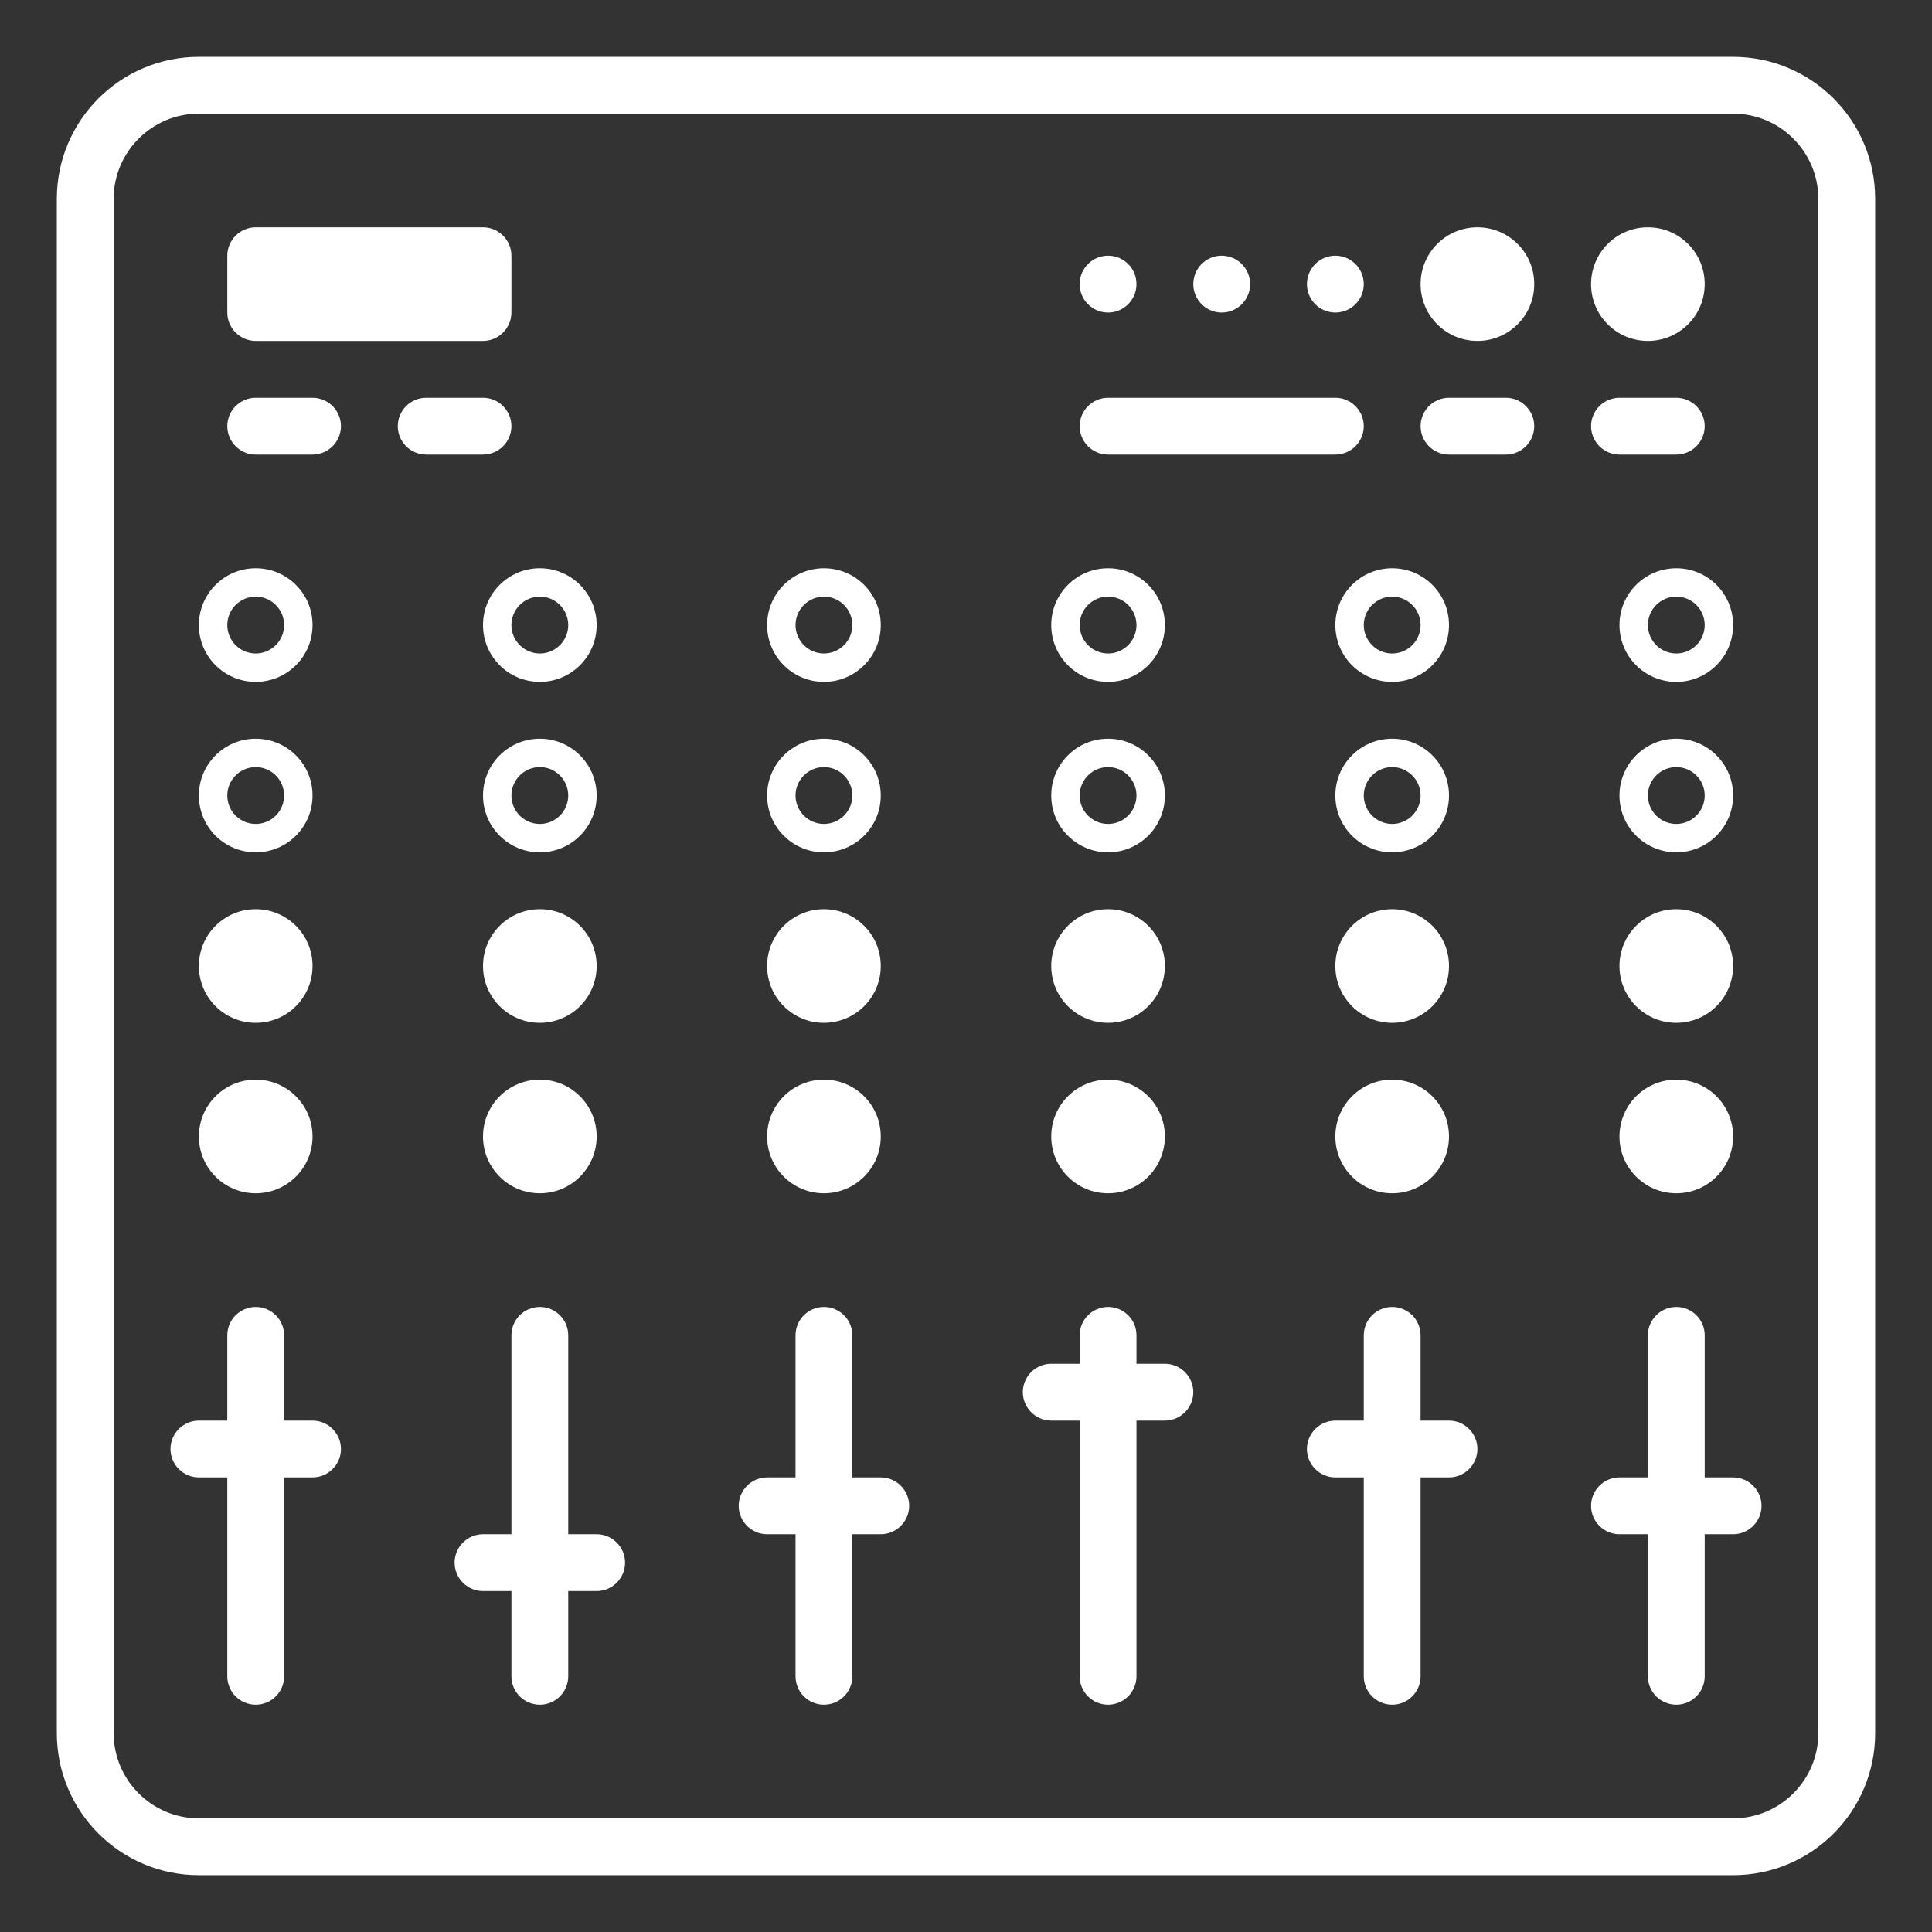 <svg width="68" height="68" viewBox="0 0 68 68" fill="none" xmlns="http://www.w3.org/2000/svg">
<rect x="0" y="0" width="68" height="68" fill="#333333" stroke="none"/>
<path fill-rule="evenodd" clip-rule="evenodd" d="M61 2H7C4.239 2 2 4.239 2 7V61C2 63.761 4.239 66 7 66H61C63.761 66 66 63.761 66 61V7C66 4.239 63.761 2 61 2ZM64 61C64 62.654 62.654 64 61 64H7C5.346 64 4 62.654 4 61V7C4 5.346 5.346 4 7 4H61C62.654 4 64 5.346 64 7V61ZM39 16C38.45 16 38 15.55 38 15C38 14.45 38.45 14 39 14H47C47.55 14 48 14.45 48 15C48 15.55 47.55 16 47 16H39ZM54 15C54 14.45 53.55 14 53 14H51C50.45 14 50 14.45 50 15C50 15.55 50.45 16 51 16H53C53.55 16 54 15.55 54 15ZM57 16C56.45 16 56 15.55 56 15C56 14.45 56.45 14 57 14H59C59.55 14 60 14.45 60 15C60 15.55 59.55 16 59 16H57ZM18 15C18 14.45 17.55 14 17 14H15C14.45 14 14 14.45 14 15C14 15.55 14.45 16 15 16H17C17.55 16 18 15.55 18 15ZM9 14H11C11.55 14 12 14.45 12 15C12 15.55 11.55 16 11 16H9C8.45 16 8 15.55 8 15C8 14.45 8.45 14 9 14ZM9 12H17C17.55 12 18 11.55 18 11V9C18 8.45 17.55 8 17 8H9C8.45 8 8 8.45 8 9V11C8 11.55 8.45 12 9 12ZM59 23C59.551 23 60 22.551 60 22C60 21.449 59.551 21 59 21C58.449 21 58 21.449 58 22C58 22.551 58.449 23 59 23ZM57 22C57 23.105 57.895 24 59 24C60.105 24 61 23.105 61 22C61 20.895 60.105 20 59 20C57.895 20 57 20.895 57 22ZM48 22C48 22.551 48.449 23 49 23C49.551 23 50 22.551 50 22C50 21.449 49.551 21 49 21C48.449 21 48 21.449 48 22ZM49 20C47.895 20 47 20.895 47 22C47 23.105 47.895 24 49 24C50.105 24 51 23.105 51 22C51 20.895 50.105 20 49 20ZM40 22C40 21.449 39.551 21 39 21C38.449 21 38 21.449 38 22C38 22.551 38.449 23 39 23C39.551 23 40 22.551 40 22ZM39 24C40.105 24 41 23.105 41 22C41 20.895 40.105 20 39 20C37.895 20 37 20.895 37 22C37 23.105 37.895 24 39 24ZM30 22C30 21.449 29.551 21 29 21C28.449 21 28 21.449 28 22C28 22.551 28.449 23 29 23C29.551 23 30 22.551 30 22ZM29 24C30.105 24 31 23.105 31 22C31 20.895 30.105 20 29 20C27.895 20 27 20.895 27 22C27 23.105 27.895 24 29 24ZM20 22C20 21.449 19.551 21 19 21C18.449 21 18 21.449 18 22C18 22.551 18.449 23 19 23C19.551 23 20 22.551 20 22ZM17 22C17 23.105 17.895 24 19 24C20.105 24 21 23.105 21 22C21 20.895 20.105 20 19 20C17.895 20 17 20.895 17 22ZM10 22C10 21.449 9.551 21 9 21C8.449 21 8 21.449 8 22C8 22.551 8.449 23 9 23C9.551 23 10 22.551 10 22ZM9 24C10.105 24 11 23.105 11 22C11 20.895 10.105 20 9 20C7.895 20 7 20.895 7 22C7 23.105 7.895 24 9 24ZM58 28C58 28.551 58.449 29 59 29C59.551 29 60 28.551 60 28C60 27.449 59.551 27 59 27C58.449 27 58 27.449 58 28ZM59 26C57.895 26 57 26.895 57 28C57 29.105 57.895 30 59 30C60.105 30 61 29.105 61 28C61 26.895 60.105 26 59 26ZM48 28C48 28.551 48.449 29 49 29C49.551 29 50 28.551 50 28C50 27.449 49.551 27 49 27C48.449 27 48 27.449 48 28ZM49 26C47.895 26 47 26.895 47 28C47 29.105 47.895 30 49 30C50.105 30 51 29.105 51 28C51 26.895 50.105 26 49 26ZM40 28C40 27.449 39.551 27 39 27C38.449 27 38 27.449 38 28C38 28.551 38.449 29 39 29C39.551 29 40 28.551 40 28ZM39 30C40.105 30 41 29.105 41 28C41 26.895 40.105 26 39 26C37.895 26 37 26.895 37 28C37 29.105 37.895 30 39 30ZM30 28C30 27.449 29.551 27 29 27C28.449 27 28 27.449 28 28C28 28.551 28.449 29 29 29C29.551 29 30 28.551 30 28ZM29 30C30.105 30 31 29.105 31 28C31 26.895 30.105 26 29 26C27.895 26 27 26.895 27 28C27 29.105 27.895 30 29 30ZM18 28C18 28.551 18.449 29 19 29C19.551 29 20 28.551 20 28C20 27.449 19.551 27 19 27C18.449 27 18 27.449 18 28ZM19 26C17.895 26 17 26.895 17 28C17 29.105 17.895 30 19 30C20.105 30 21 29.105 21 28C21 26.895 20.105 26 19 26ZM10 28C10 27.449 9.551 27 9 27C8.449 27 8 27.449 8 28C8 28.551 8.449 29 9 29C9.551 29 10 28.551 10 28ZM9 30C10.105 30 11 29.105 11 28C11 26.895 10.105 26 9 26C7.895 26 7 26.895 7 28C7 29.105 7.895 30 9 30ZM50 10C50 8.895 50.895 8 52 8C53.105 8 54 8.895 54 10C54 11.105 53.105 12 52 12C50.895 12 50 11.105 50 10ZM58 12C59.105 12 60 11.105 60 10C60 8.895 59.105 8 58 8C56.895 8 56 8.895 56 10C56 11.105 56.895 12 58 12ZM11 40C11 41.105 10.105 42 9 42C7.895 42 7 41.105 7 40C7 38.895 7.895 38 9 38C10.105 38 11 38.895 11 40ZM9 36C10.105 36 11 35.105 11 34C11 32.895 10.105 32 9 32C7.895 32 7 32.895 7 34C7 35.105 7.895 36 9 36ZM17 40C17 38.895 17.895 38 19 38C20.105 38 21 38.895 21 40C21 41.105 20.105 42 19 42C17.895 42 17 41.105 17 40ZM19 32C17.895 32 17 32.895 17 34C17 35.105 17.895 36 19 36C20.105 36 21 35.105 21 34C21 32.895 20.105 32 19 32ZM31 40C31 41.105 30.105 42 29 42C27.895 42 27 41.105 27 40C27 38.895 27.895 38 29 38C30.105 38 31 38.895 31 40ZM29 36C30.105 36 31 35.105 31 34C31 32.895 30.105 32 29 32C27.895 32 27 32.895 27 34C27 35.105 27.895 36 29 36ZM41 40C41 41.105 40.105 42 39 42C37.895 42 37 41.105 37 40C37 38.895 37.895 38 39 38C40.105 38 41 38.895 41 40ZM39 36C40.105 36 41 35.105 41 34C41 32.895 40.105 32 39 32C37.895 32 37 32.895 37 34C37 35.105 37.895 36 39 36ZM47 40C47 38.895 47.895 38 49 38C50.105 38 51 38.895 51 40C51 41.105 50.105 42 49 42C47.895 42 47 41.105 47 40ZM49 32C47.895 32 47 32.895 47 34C47 35.105 47.895 36 49 36C50.105 36 51 35.105 51 34C51 32.895 50.105 32 49 32ZM57 40C57 38.895 57.895 38 59 38C60.105 38 61 38.895 61 40C61 41.105 60.105 42 59 42C57.895 42 57 41.105 57 40ZM59 32C57.895 32 57 32.895 57 34C57 35.105 57.895 36 59 36C60.105 36 61 35.105 61 34C61 32.895 60.105 32 59 32ZM40 10C40 10.552 39.552 11 39 11C38.448 11 38 10.552 38 10C38 9.448 38.448 9 39 9C39.552 9 40 9.448 40 10ZM43 11C43.552 11 44 10.552 44 10C44 9.448 43.552 9 43 9C42.448 9 42 9.448 42 10C42 10.552 42.448 11 43 11ZM48 10C48 10.552 47.552 11 47 11C46.448 11 46 10.552 46 10C46 9.448 46.448 9 47 9C47.552 9 48 9.448 48 10ZM61 52H60V47C60 46.448 59.552 46 59 46C58.448 46 58 46.448 58 47V52H57C56.45 52 56 52.45 56 53C56 53.55 56.45 54 57 54H58V59C58 59.552 58.448 60 59 60C59.552 60 60 59.552 60 59V54H61C61.55 54 62 53.55 62 53C62 52.45 61.55 52 61 52ZM50 50H51C51.55 50 52 50.45 52 51C52 51.55 51.55 52 51 52H50V59C50 59.552 49.552 60 49 60C48.448 60 48 59.552 48 59V52H47C46.45 52 46 51.55 46 51C46 50.45 46.45 50 47 50H48V47C48 46.448 48.448 46 49 46C49.552 46 50 46.448 50 47V50ZM41 48H40V47C40 46.448 39.552 46 39 46C38.448 46 38 46.448 38 47V48H37C36.45 48 36 48.45 36 49C36 49.55 36.45 50 37 50H38V59C38 59.552 38.448 60 39 60C39.552 60 40 59.552 40 59V50H41C41.55 50 42 49.55 42 49C42 48.45 41.55 48 41 48ZM30 52H31C31.55 52 32 52.45 32 53C32 53.55 31.55 54 31 54H30V59C30 59.552 29.552 60 29 60C28.448 60 28 59.552 28 59V54H27C26.45 54 26 53.55 26 53C26 52.45 26.45 52 27 52H28V47C28 46.448 28.448 46 29 46C29.552 46 30 46.448 30 47V52ZM21 54H20V47C20 46.448 19.552 46 19 46C18.448 46 18 46.448 18 47V54H17C16.45 54 16 54.45 16 55C16 55.55 16.45 56 17 56H18V59C18 59.552 18.448 60 19 60C19.552 60 20 59.552 20 59V56H21C21.55 56 22 55.55 22 55C22 54.45 21.55 54 21 54ZM10 50H11C11.55 50 12 50.45 12 51C12 51.55 11.55 52 11 52H10V59C10 59.552 9.552 60 9 60C8.448 60 8 59.552 8 59V52H7C6.45 52 6 51.55 6 51C6 50.45 6.45 50 7 50H8V47C8 46.448 8.448 46 9 46C9.552 46 10 46.448 10 47V50Z" fill="white"/>
</svg>
